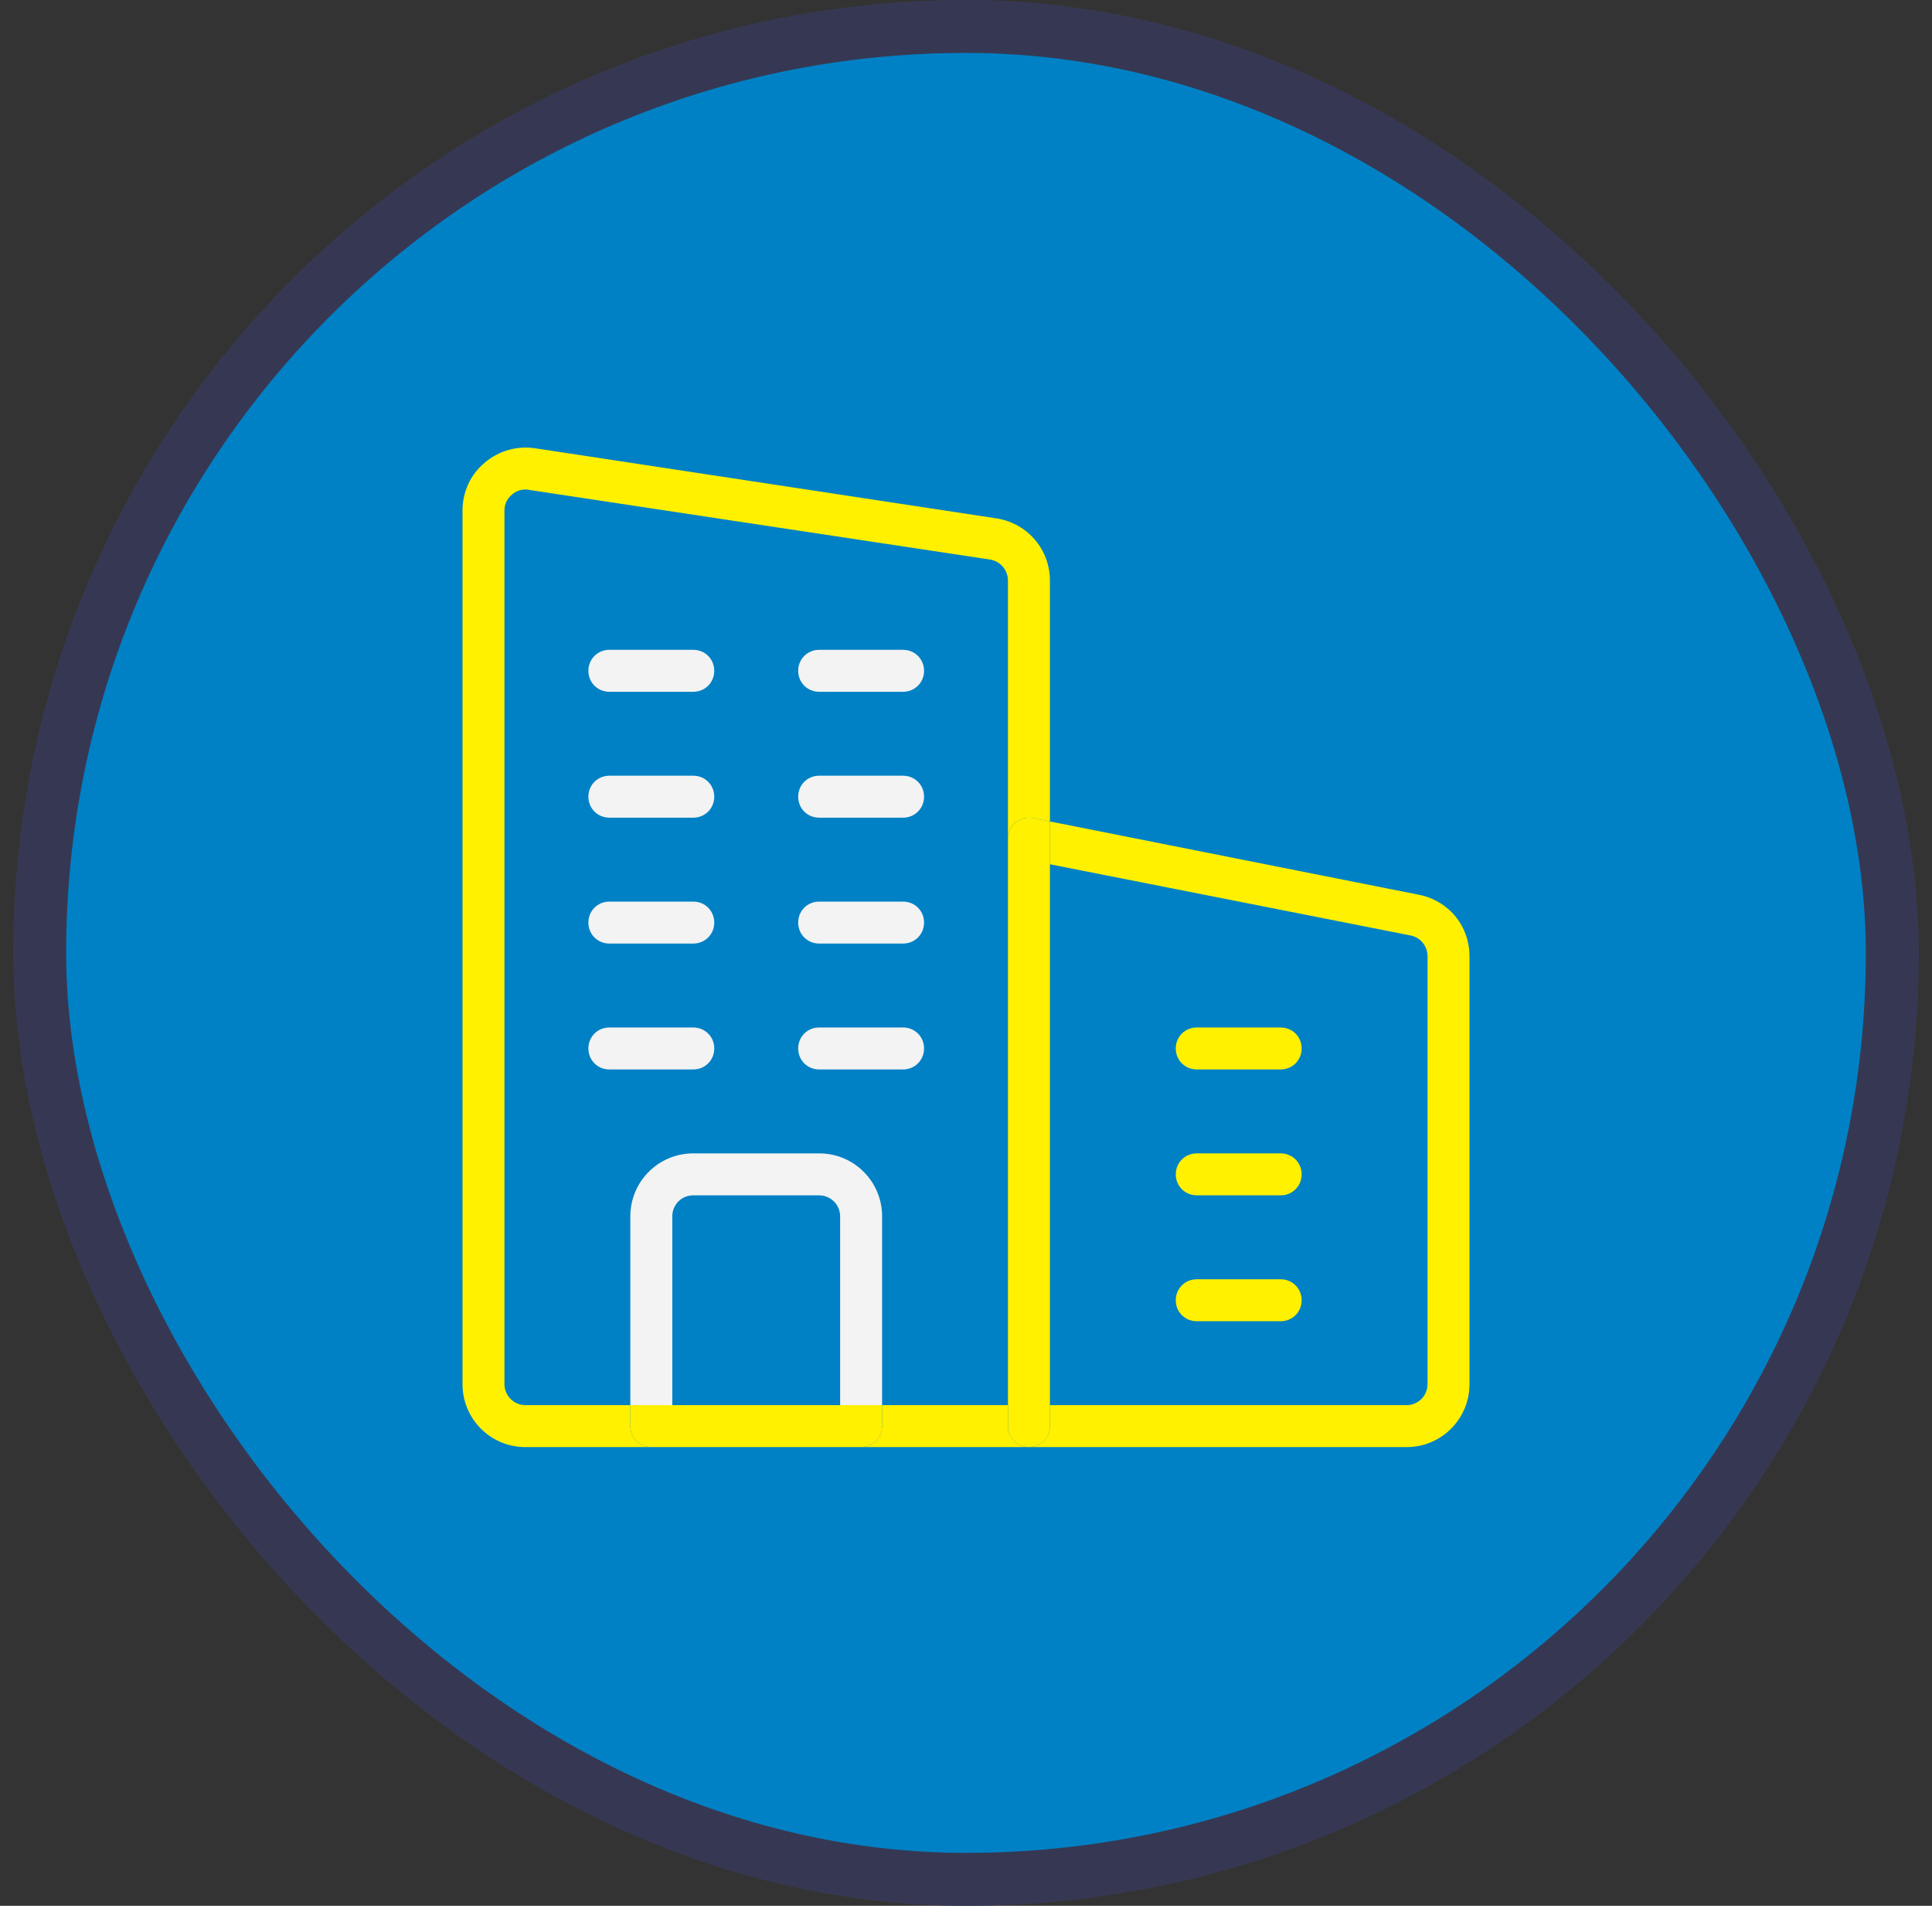<svg width="73" height="72" viewBox="0 0 73 72" fill="none" xmlns="http://www.w3.org/2000/svg">
<rect x="0" y="0" width="73" height="72" fill="#333333" stroke="none"/>
<rect x="1.5" y="1" width="70" height="70" rx="35" fill="#0081C5" stroke="#363853" stroke-width="2"/>
<path d="M39.671 31.034L53.638 33.808C54.763 34.046 55.524 34.997 55.524 36.123V52.293C55.524 53.609 54.462 54.671 53.146 54.671H38.878C39.322 54.671 39.671 54.322 39.671 53.878V53.086H53.146C53.574 53.086 53.939 52.737 53.939 52.293V36.123C53.939 35.758 53.685 35.425 53.32 35.346L39.671 32.651V31.034Z" fill="#FFF100"/>
<path d="M48.39 38.818C48.834 38.818 49.182 39.166 49.182 39.61C49.182 40.054 48.834 40.403 48.39 40.403H45.219C44.775 40.403 44.426 40.054 44.426 39.61C44.426 39.166 44.775 38.818 45.219 38.818H48.39Z" fill="#FFF100"/>
<path d="M48.39 43.574C48.834 43.574 49.182 43.922 49.182 44.366C49.182 44.81 48.834 45.159 48.39 45.159H45.219C44.775 45.159 44.426 44.81 44.426 44.366C44.426 43.922 44.775 43.574 45.219 43.574H48.39Z" fill="#FFF100"/>
<path d="M48.39 48.33C48.834 48.33 49.182 48.679 49.182 49.123C49.182 49.566 48.834 49.915 48.39 49.915H45.219C44.775 49.915 44.426 49.566 44.426 49.123C44.426 48.679 44.775 48.33 45.219 48.33H48.39Z" fill="#FFF100"/>
<path d="M39.671 53.878C39.671 54.322 39.322 54.671 38.878 54.671C38.434 54.671 38.085 54.322 38.085 53.878V53.086V31.684C38.085 31.446 38.196 31.224 38.371 31.066C38.561 30.923 38.799 30.859 39.036 30.907L39.671 31.034V32.651V53.086V53.878Z" fill="#FFF100"/>
<path d="M38.085 53.086V53.878C38.085 54.322 38.434 54.671 38.878 54.671H32.536C32.98 54.671 33.329 54.322 33.329 53.878V53.086H38.085Z" fill="#FFF100"/>
<path d="M34.122 24.55C34.566 24.55 34.915 24.899 34.915 25.343C34.915 25.786 34.566 26.135 34.122 26.135H30.951C30.507 26.135 30.159 25.786 30.159 25.343C30.159 24.899 30.507 24.55 30.951 24.55H34.122Z" fill="#F3F3F3"/>
<path d="M34.915 30.098C34.915 30.542 34.566 30.891 34.122 30.891H30.951C30.507 30.891 30.159 30.542 30.159 30.098C30.159 29.654 30.507 29.306 30.951 29.306H34.122C34.566 29.306 34.915 29.654 34.915 30.098Z" fill="#F3F3F3"/>
<path d="M34.122 34.062C34.566 34.062 34.915 34.41 34.915 34.854C34.915 35.298 34.566 35.647 34.122 35.647H30.951C30.507 35.647 30.159 35.298 30.159 34.854C30.159 34.41 30.507 34.062 30.951 34.062H34.122Z" fill="#F3F3F3"/>
<path d="M34.122 38.818C34.566 38.818 34.915 39.166 34.915 39.61C34.915 40.054 34.566 40.403 34.122 40.403H30.951C30.507 40.403 30.159 40.054 30.159 39.61C30.159 39.166 30.507 38.818 30.951 38.818H34.122Z" fill="#F3F3F3"/>
<path d="M26.988 39.61C26.988 40.054 26.639 40.403 26.195 40.403H23.025C22.581 40.403 22.232 40.054 22.232 39.61C22.232 39.166 22.581 38.818 23.025 38.818H26.195C26.639 38.818 26.988 39.166 26.988 39.61Z" fill="#F3F3F3"/>
<path d="M26.195 24.55C26.639 24.55 26.988 24.899 26.988 25.343C26.988 25.786 26.639 26.135 26.195 26.135H23.025C22.581 26.135 22.232 25.786 22.232 25.343C22.232 24.899 22.581 24.55 23.025 24.55H26.195Z" fill="#F3F3F3"/>
<path d="M26.195 29.306C26.639 29.306 26.988 29.654 26.988 30.098C26.988 30.542 26.639 30.891 26.195 30.891H23.025C22.581 30.891 22.232 30.542 22.232 30.098C22.232 29.654 22.581 29.306 23.025 29.306H26.195Z" fill="#F3F3F3"/>
<path d="M26.195 34.062C26.639 34.062 26.988 34.41 26.988 34.854C26.988 35.298 26.639 35.647 26.195 35.647H23.025C22.581 35.647 22.232 35.298 22.232 34.854C22.232 34.41 22.581 34.062 23.025 34.062H26.195Z" fill="#F3F3F3"/>
<path d="M31.744 45.952C31.744 45.508 31.38 45.159 30.951 45.159H26.195C25.752 45.159 25.403 45.508 25.403 45.952V53.086H23.817V45.952C23.817 44.636 24.88 43.574 26.195 43.574H30.951C32.267 43.574 33.33 44.636 33.33 45.952V53.086H31.744V45.952Z" fill="#F3F3F3"/>
<path d="M25.403 53.086H31.744H33.33V53.878C33.33 54.322 32.981 54.671 32.537 54.671H24.61C24.166 54.671 23.817 54.322 23.817 53.878V53.086H25.403Z" fill="#FFF100"/>
<path d="M20.25 16.94L37.673 19.587C38.831 19.778 39.671 20.761 39.671 21.934V31.034L39.036 30.907C38.799 30.859 38.561 30.923 38.371 31.065C38.196 31.224 38.085 31.446 38.085 31.684V21.934C38.085 21.538 37.8 21.205 37.419 21.141L19.997 18.509C19.949 18.494 19.902 18.494 19.854 18.494C19.664 18.494 19.489 18.557 19.347 18.684C19.157 18.842 19.061 19.049 19.061 19.286V52.293C19.061 52.737 19.426 53.086 19.854 53.086H23.817V53.878C23.817 54.322 24.166 54.671 24.61 54.671H19.854C18.538 54.671 17.476 53.609 17.476 52.293V19.286C17.476 18.589 17.777 17.923 18.316 17.479C18.855 17.019 19.553 16.829 20.25 16.94Z" fill="#FFF100"/>
</svg>
